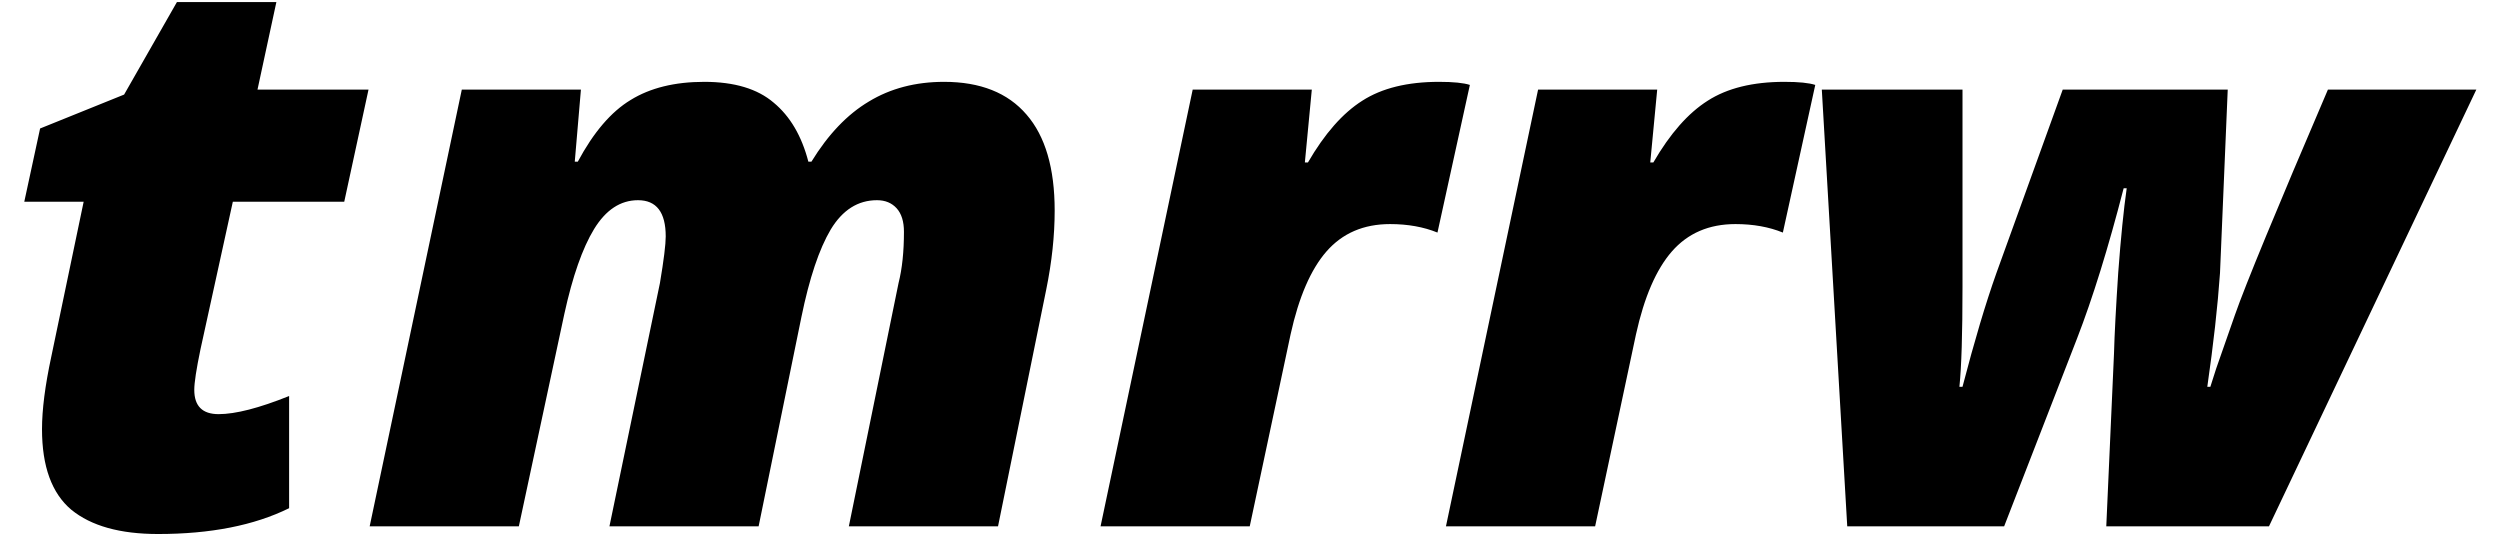 <svg width="76" height="17" viewBox="0 0 76 17" fill="none" xmlns="http://www.w3.org/2000/svg">
<path d="M6.645 12.59C7.16 12.59 7.875 12.406 8.789 12.039V15.449C7.727 15.973 6.398 16.234 4.805 16.234C3.648 16.234 2.77 15.988 2.168 15.496C1.574 14.996 1.277 14.18 1.277 13.047C1.277 12.453 1.371 11.719 1.559 10.844L2.543 6.133H0.738L1.219 3.906L3.773 2.875L5.379 0.062H8.402L7.828 2.723H11.203L10.465 6.133H7.078L6.094 10.621C5.969 11.223 5.906 11.633 5.906 11.852C5.906 12.344 6.152 12.59 6.645 12.59ZM18.527 16L20.062 8.605C20.18 7.902 20.238 7.43 20.238 7.188C20.238 6.453 19.957 6.086 19.395 6.086C18.863 6.086 18.418 6.379 18.059 6.965C17.707 7.543 17.406 8.402 17.156 9.543L15.773 16H11.238L14.039 2.723H17.66L17.473 4.914H17.566C18.043 4.023 18.578 3.398 19.172 3.039C19.766 2.672 20.512 2.488 21.41 2.488C22.324 2.488 23.027 2.699 23.52 3.121C24.02 3.535 24.371 4.133 24.574 4.914H24.668C25.176 4.086 25.758 3.477 26.414 3.086C27.07 2.688 27.832 2.488 28.699 2.488C29.801 2.488 30.637 2.82 31.207 3.484C31.777 4.141 32.062 5.113 32.062 6.402C32.062 7.16 31.977 7.961 31.805 8.805L30.34 16H25.805L27.316 8.605C27.426 8.168 27.48 7.648 27.48 7.047C27.48 6.734 27.406 6.496 27.258 6.332C27.109 6.168 26.91 6.086 26.66 6.086C26.082 6.086 25.613 6.383 25.254 6.977C24.902 7.57 24.605 8.457 24.363 9.637L23.062 16H18.527ZM43.746 2.488C44.184 2.488 44.496 2.52 44.684 2.582L43.699 7.07C43.277 6.898 42.797 6.812 42.258 6.812C41.453 6.812 40.809 7.09 40.324 7.645C39.848 8.191 39.484 9.031 39.234 10.164L37.992 16H33.457L36.258 2.723H39.879L39.668 4.938H39.762C40.27 4.062 40.82 3.438 41.414 3.062C42.008 2.68 42.785 2.488 43.746 2.488ZM54.246 2.488C54.684 2.488 54.996 2.52 55.184 2.582L54.199 7.07C53.777 6.898 53.297 6.812 52.758 6.812C51.953 6.812 51.309 7.09 50.824 7.645C50.348 8.191 49.984 9.031 49.734 10.164L48.492 16H43.957L46.758 2.723H50.379L50.168 4.938H50.262C50.77 4.062 51.32 3.438 51.914 3.062C52.508 2.68 53.285 2.488 54.246 2.488ZM64.031 16L64.266 10.738C64.281 10.168 64.324 9.352 64.394 8.289C64.473 7.227 64.559 6.371 64.652 5.723H64.559C64.09 7.543 63.617 9.066 63.141 10.293L60.926 16H56.156L55.383 2.723H59.66V8.723C59.66 10.145 59.629 11.156 59.566 11.758H59.66C60.02 10.375 60.363 9.223 60.691 8.301L62.707 2.723H67.723L67.488 8.301C67.418 9.309 67.289 10.461 67.102 11.758H67.195C67.25 11.586 67.309 11.402 67.371 11.207C67.441 11.004 67.633 10.457 67.945 9.566C68.258 8.668 69.199 6.387 70.769 2.723H75.281L68.977 16H64.031Z" fill="black"/>
</svg>
